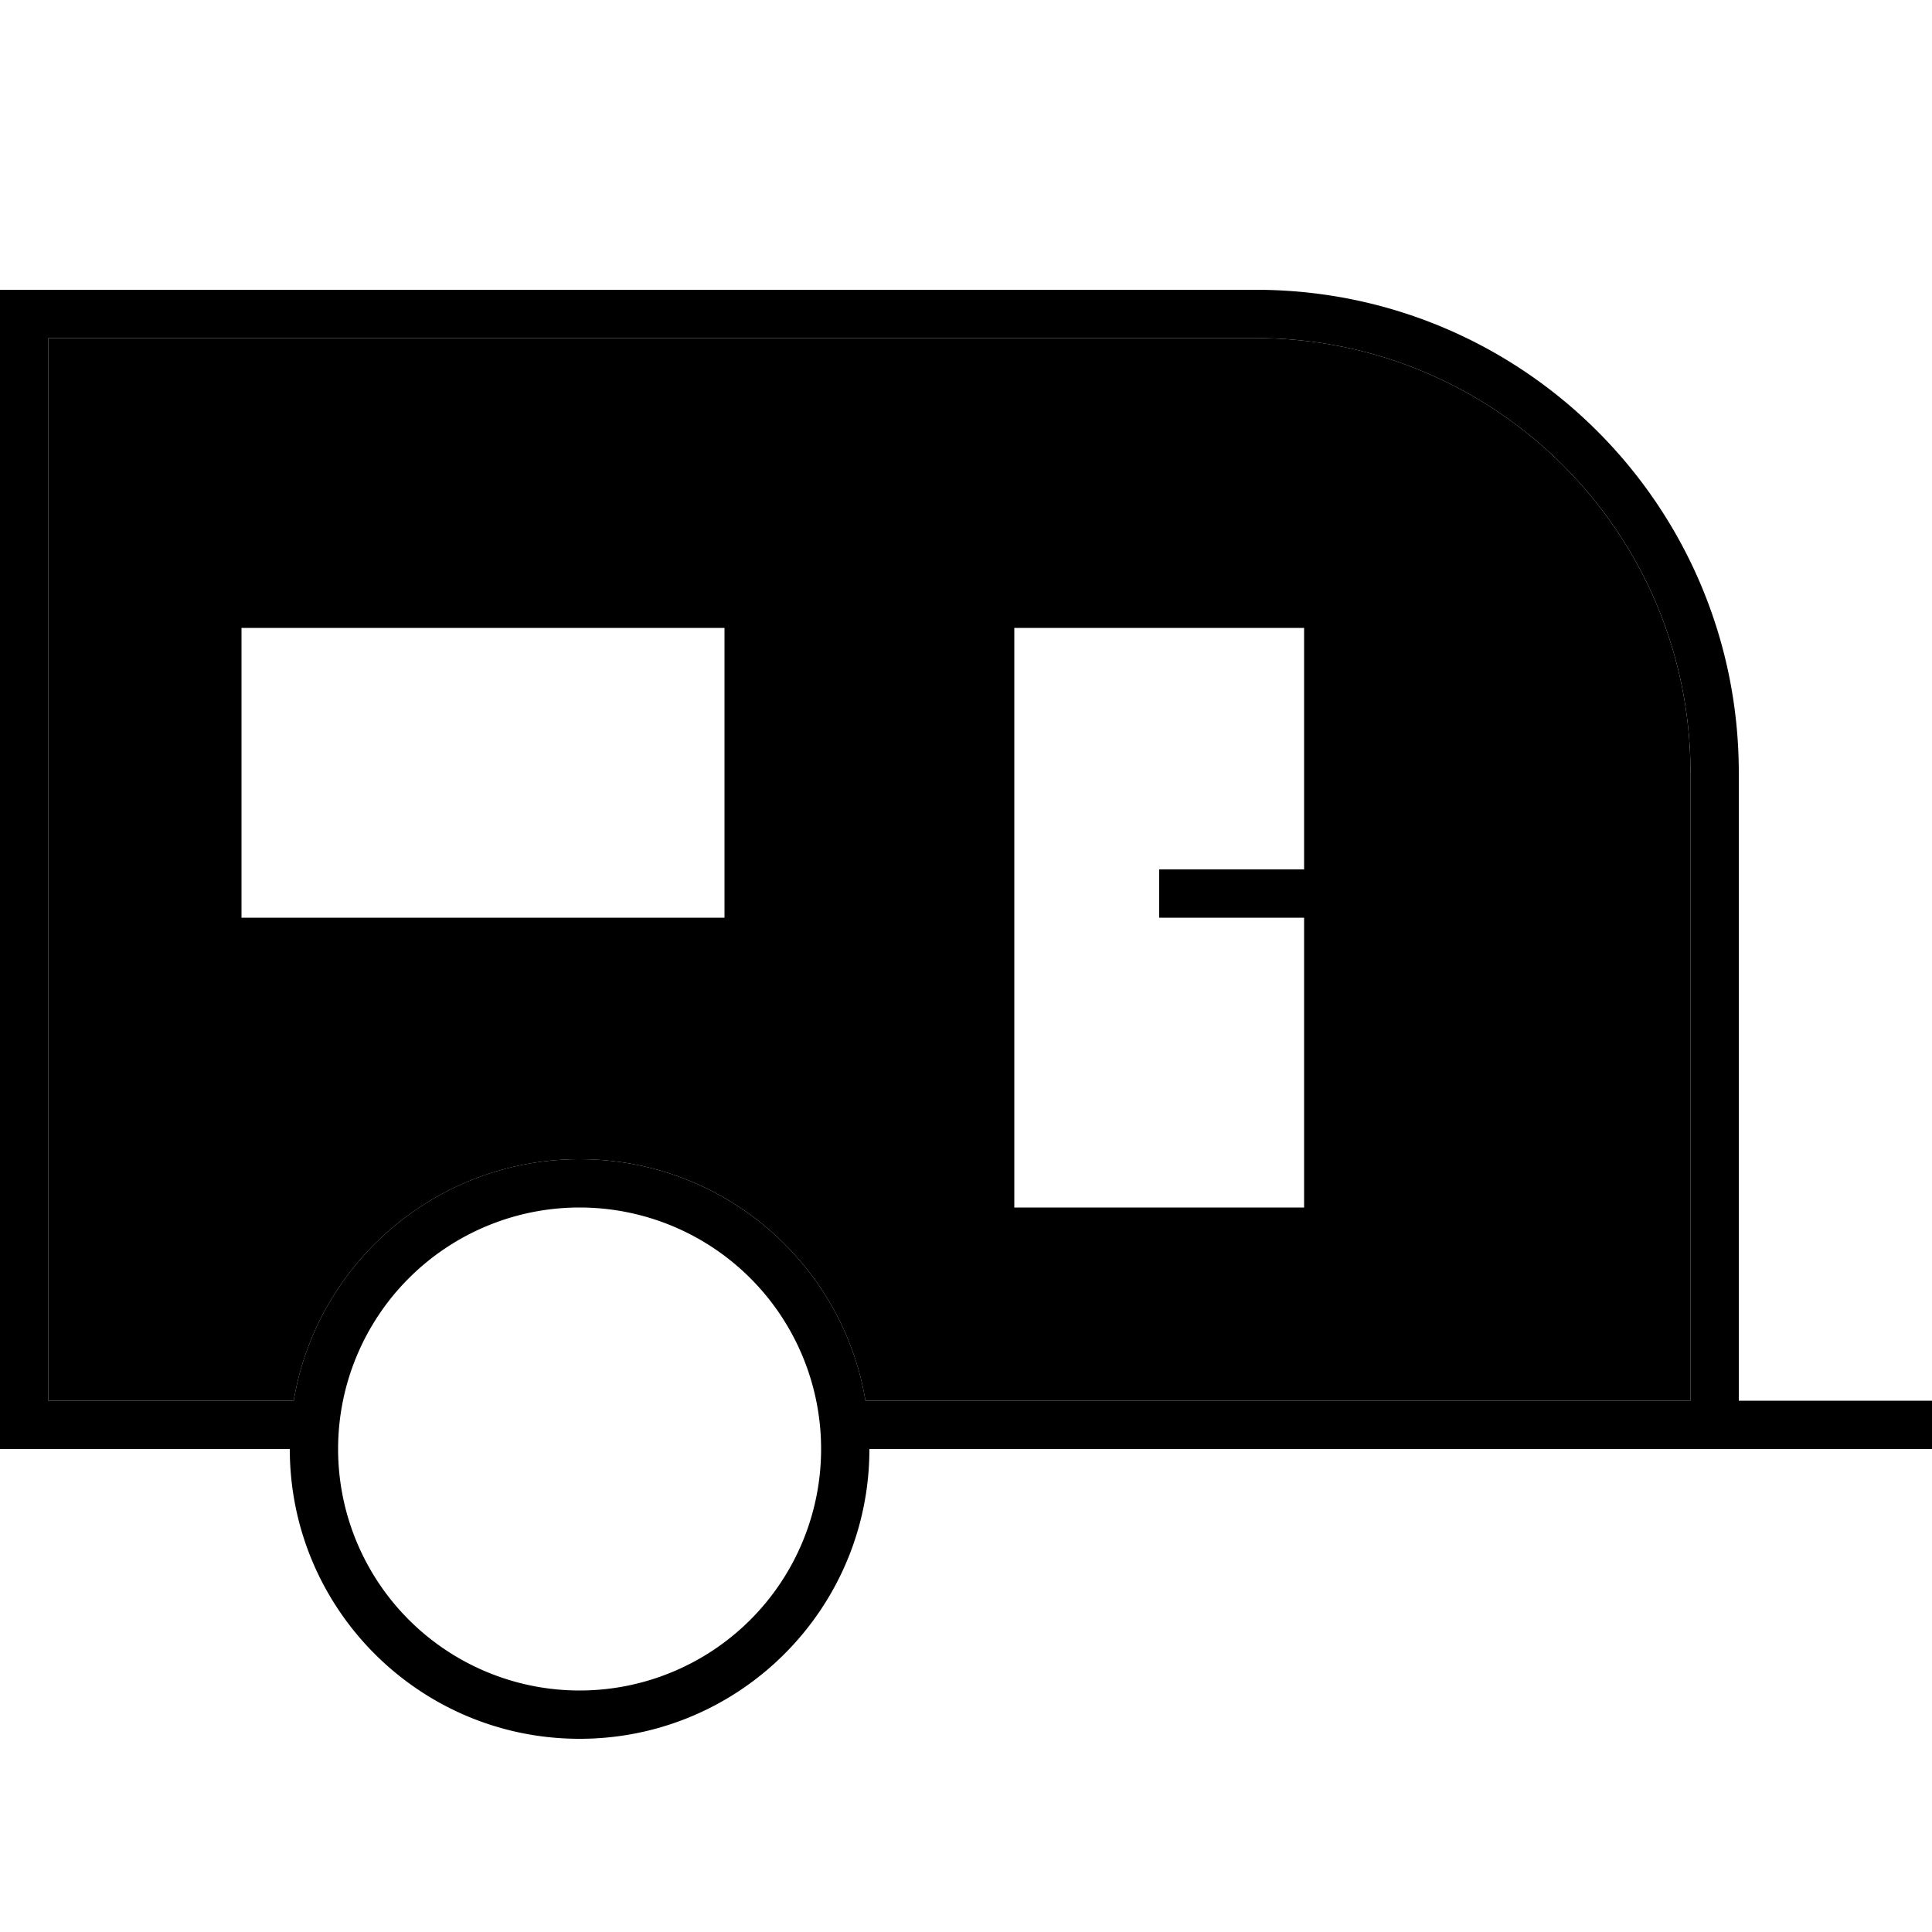 <svg xmlns="http://www.w3.org/2000/svg" width="24" height="24" viewBox="0 0 640 512">
    <path class="pr-icon-duotone-secondary" d="M16 48l0 352 81.3 0c7.6-45.4 47.1-80 94.7-80s87.1 34.6 94.7 80l1.3 0 272 0 0-208c0-79.5-64.5-144-144-144L16 48zm48 80l16 0 160 0 16 0 0 16 0 96 0 16-16 0L80 256l-16 0 0-16 0-96 0-16zm256 0l16 0 96 0 16 0 0 16 0 80 0 16 0 96 0 16-16 0-96 0-16 0 0-16 0-192 0-16z"/>
    <path class="pr-icon-duotone-primary" d="M416 48c79.5 0 144 64.5 144 144l0 208-272 0-1.3 0c-7.6-45.4-47.1-80-94.7-80s-87.1 34.6-94.7 80L16 400 16 48l400 0zM16 416l80 0c0 53 43 96 96 96s96-43 96-96l272 0 16 0 56 0 8 0 0-16-8 0-56 0 0-208c0-88.4-71.6-160-160-160L16 32 0 32 0 48 0 400l0 16 16 0zM80 144l160 0 0 96L80 240l0-96zM64 128l0 16 0 96 0 16 16 0 160 0 16 0 0-16 0-96 0-16-16 0L80 128l-16 0zm368 16l0 80-40 0-8 0 0 16 8 0 40 0 0 96-96 0 0-192 96 0zm16 80l0-80 0-16-16 0-96 0-16 0 0 16 0 192 0 16 16 0 96 0 16 0 0-16 0-96 0-16zM192 336a80 80 0 1 1 0 160 80 80 0 1 1 0-160z"/>
</svg>